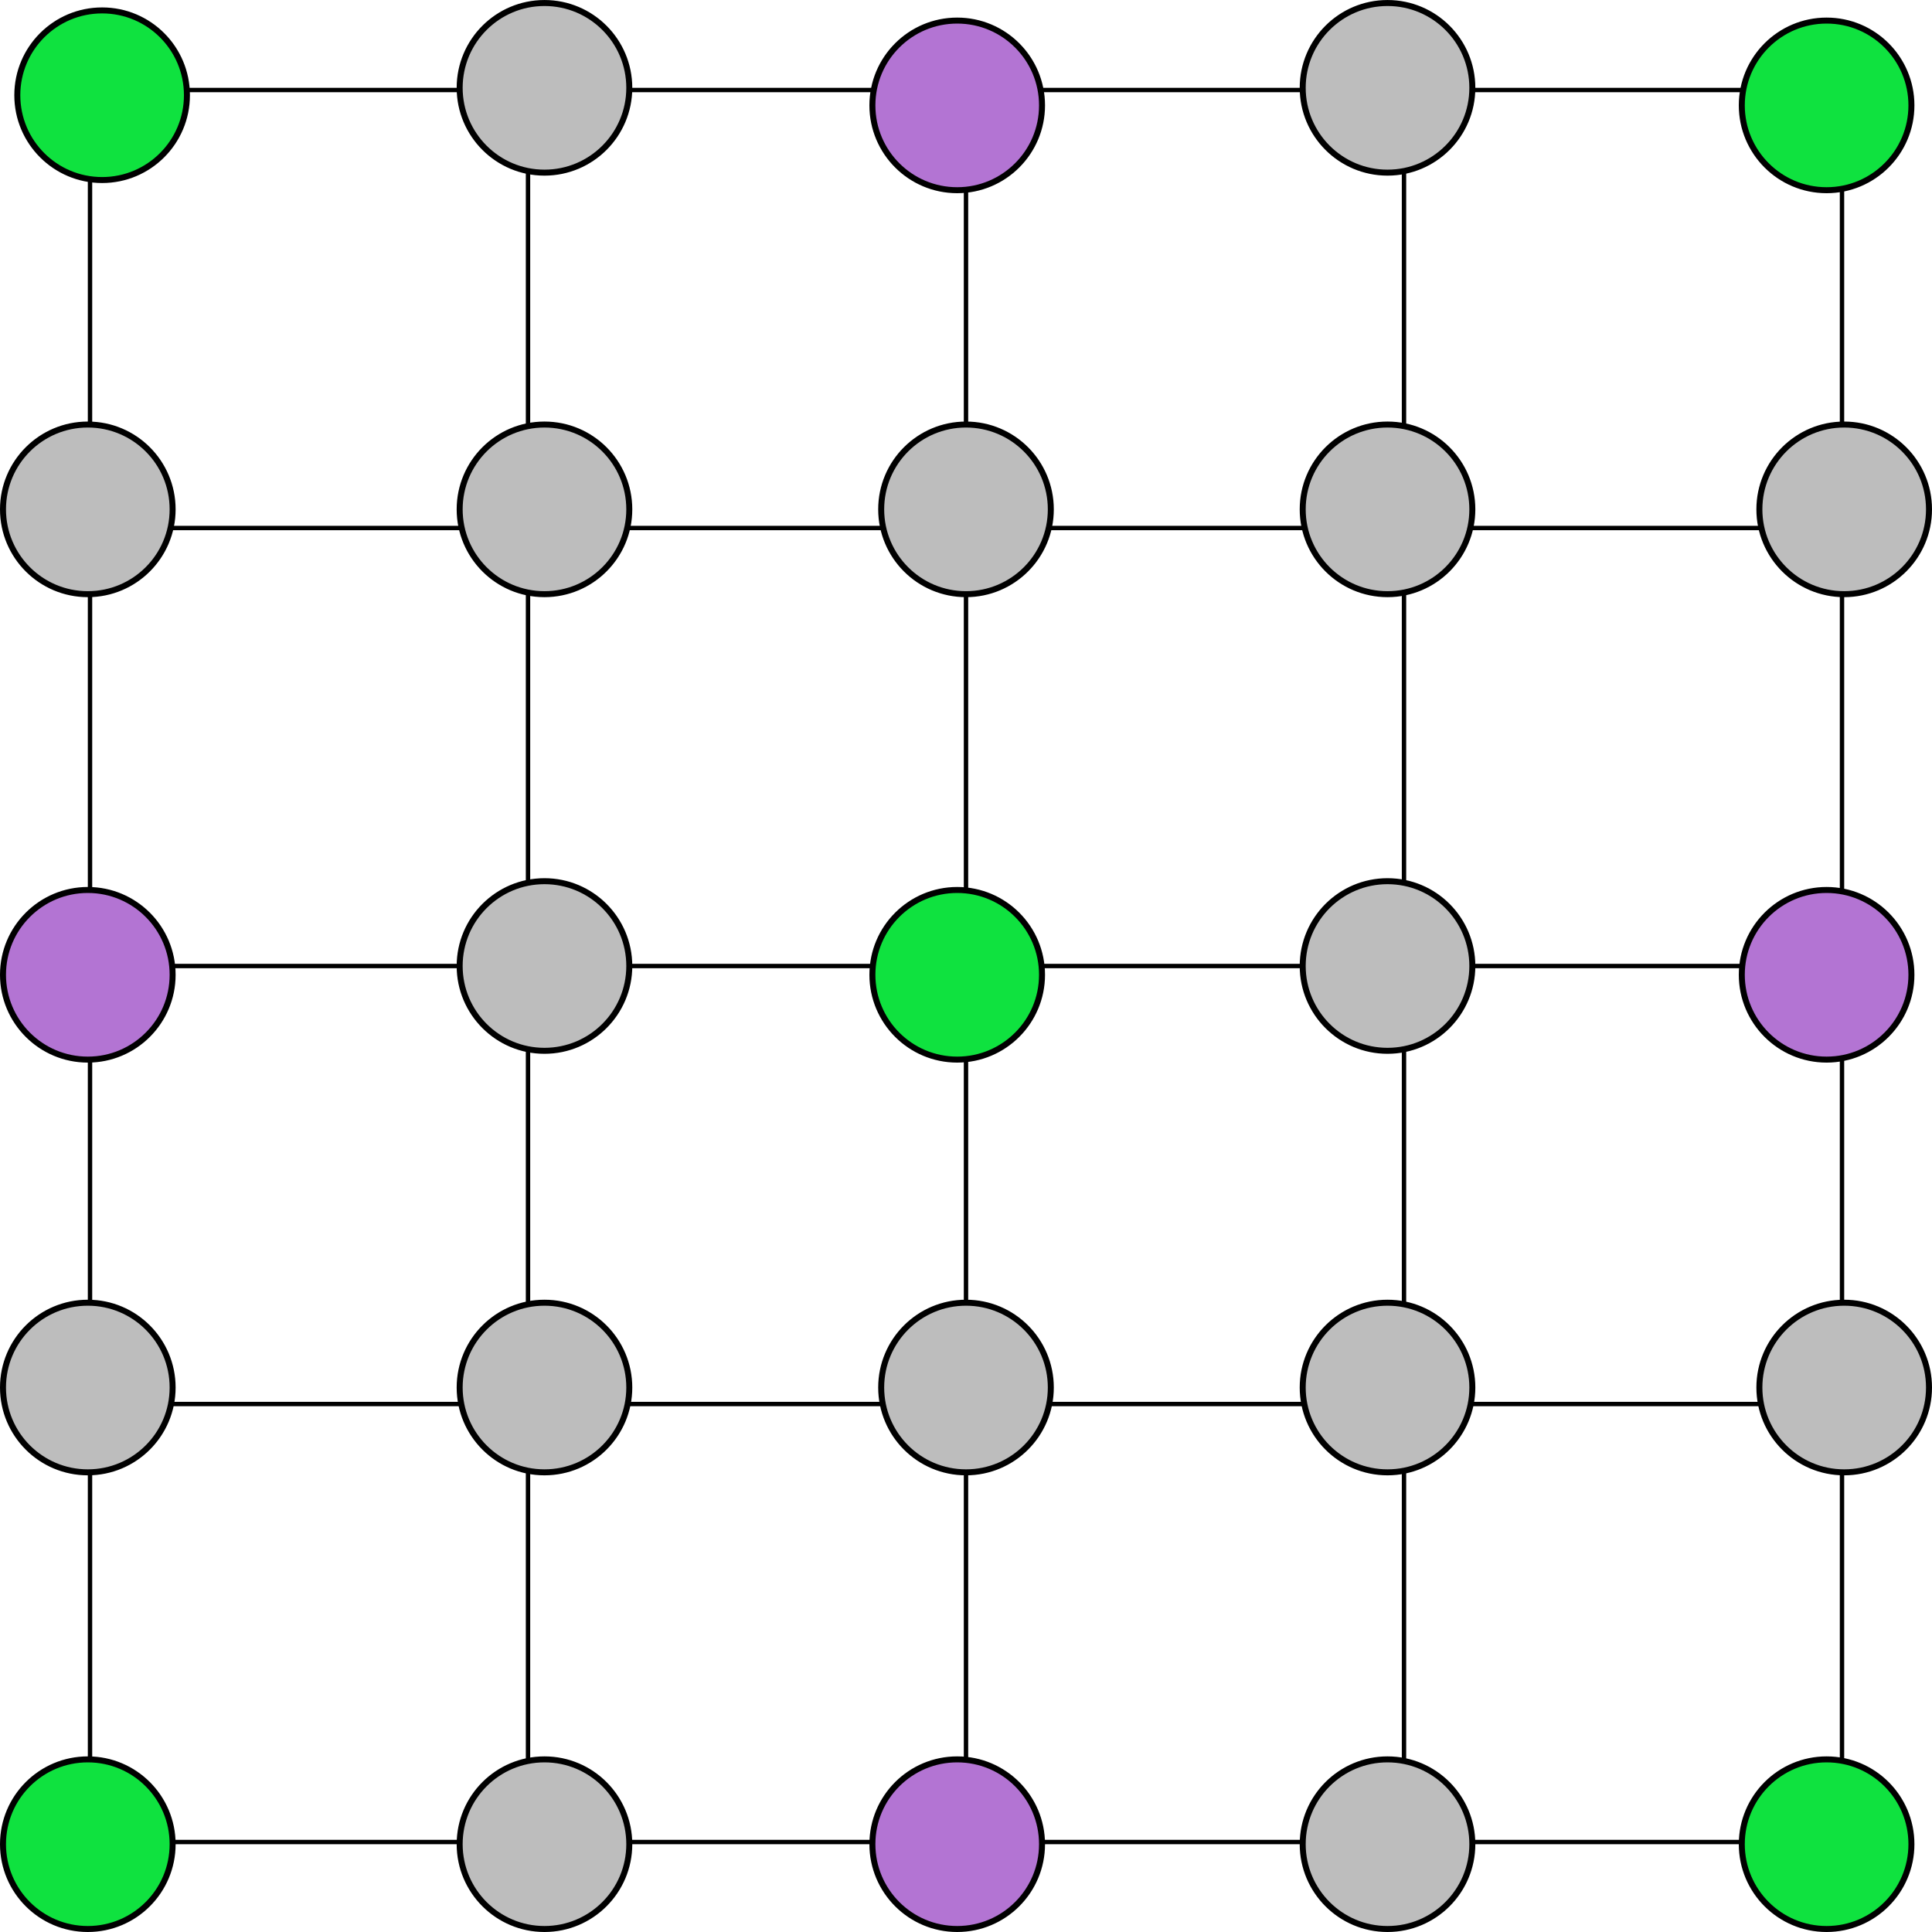 <?xml version="1.0" encoding="UTF-8" standalone="no"?>
<!-- Created with Inkscape (http://www.inkscape.org/) -->

<svg
   xmlns:dc="http://purl.org/dc/elements/1.1/"
   xmlns:cc="http://creativecommons.org/ns#"
   xmlns:rdf="http://www.w3.org/1999/02/22-rdf-syntax-ns#"
   xmlns:svg="http://www.w3.org/2000/svg"
   xmlns="http://www.w3.org/2000/svg"
   xmlns:sodipodi="http://sodipodi.sourceforge.net/DTD/sodipodi-0.dtd"
   xmlns:inkscape="http://www.inkscape.org/namespaces/inkscape"
   width="100"
   height="100"
   viewBox="0 0 100 100"
   id="svg2"
   version="1.1"
   inkscape:version="0.91 r13725"
   sodipodi:docname="grid_square_step.svg">
  <defs
     id="defs4" />
  <sodipodi:namedview
     id="base"
     pagecolor="#ffffff"
     bordercolor="#666666"
     borderopacity="0"
     inkscape:pageopacity="0.0"
     inkscape:pageshadow="2"
     inkscape:zoom="2.8"
     inkscape:cx="-1.937167"
     inkscape:cy="35.930439"
     inkscape:document-units="px"
     inkscape:current-layer="layer2"
     showgrid="false"
     units="px"
     inkscape:window-width="1280"
     inkscape:window-height="697"
     inkscape:window-x="-8"
     inkscape:window-y="-8"
     inkscape:window-maximized="1" />
  <g
     inkscape:label="Grid"
     inkscape:groupmode="layer"
     id="layer1"
     transform="translate(0,-952.362)">
    <path
       d="m 4.659,957.021 0,90.683 m 22.671,-90.683 0,90.683 M 50,957.021 l 0,90.683 m 22.671,-90.683 0,90.683 m 22.671,-90.683 0,90.683 m -90.682,-90.683 90.682,0 m -90.682,22.671 90.682,0 m -90.682,22.671 90.682,0 m -90.682,22.671 90.682,0 m -90.682,22.671 90.682,0"
       style="fill:none;fill-opacity:0.75;fill-rule:evenodd;stroke:#000000;stroke-width:0.227;stroke-linecap:butt;stroke-linejoin:miter;stroke-miterlimit:4;stroke-dasharray:none;stroke-opacity:1"
       id="path4192"
       inkscape:connector-curvature="0" />
  </g>
  <g
     inkscape:groupmode="layer"
     id="layer2"
     inkscape:label="Vertices">
    <ellipse
       style="opacity:1;fill:#bdbdbd;fill-opacity:1;stroke:#000000;stroke-width:0.31;stroke-linejoin:round;stroke-miterlimit:4;stroke-dasharray:none;stroke-dashoffset:0;stroke-opacity:1"
       id="circle4196"
       cx="28.182"
       cy="4.546"
       rx="4.39"
       ry="4.39" />
    <ellipse
       style="opacity:1;fill:#bdbdbd;fill-opacity:1;stroke:#000000;stroke-width:0.31;stroke-linejoin:round;stroke-miterlimit:4;stroke-dasharray:none;stroke-dashoffset:0;stroke-opacity:1"
       id="circle4200"
       cx="71.818"
       cy="4.546"
       rx="4.39"
       ry="4.39" />
    <ellipse
       style="opacity:1;fill:#bdbdbd;fill-opacity:1;stroke:#000000;stroke-width:0.31;stroke-linejoin:round;stroke-miterlimit:4;stroke-dasharray:none;stroke-dashoffset:0;stroke-opacity:1"
       id="circle4204"
       cx="4.545"
       cy="26.364"
       rx="4.39"
       ry="4.39" />
    <ellipse
       cy="26.364"
       cx="28.182"
       id="circle4206"
       style="opacity:1;fill:#bdbdbd;fill-opacity:1;stroke:#000000;stroke-width:0.31;stroke-linejoin:round;stroke-miterlimit:4;stroke-dasharray:none;stroke-dashoffset:0;stroke-opacity:1"
       rx="4.39"
       ry="4.39" />
    <ellipse
       style="opacity:1;fill:#bdbdbd;fill-opacity:1;stroke:#000000;stroke-width:0.31;stroke-linejoin:round;stroke-miterlimit:4;stroke-dasharray:none;stroke-dashoffset:0;stroke-opacity:1"
       id="circle4208"
       cx="50"
       cy="26.364"
       rx="4.39"
       ry="4.39" />
    <ellipse
       cy="26.364"
       cx="71.818"
       id="circle4210"
       style="opacity:1;fill:#bdbdbd;fill-opacity:1;stroke:#000000;stroke-width:0.31;stroke-linejoin:round;stroke-miterlimit:4;stroke-dasharray:none;stroke-dashoffset:0;stroke-opacity:1"
       rx="4.39"
       ry="4.39" />
    <ellipse
       style="opacity:1;fill:#bdbdbd;fill-opacity:1;stroke:#000000;stroke-width:0.31;stroke-linejoin:round;stroke-miterlimit:4;stroke-dasharray:none;stroke-dashoffset:0;stroke-opacity:1"
       id="circle4212"
       cx="95.455"
       cy="26.364"
       rx="4.39"
       ry="4.39" />
    <ellipse
       style="opacity:1;fill:#bdbdbd;fill-opacity:1;stroke:#000000;stroke-width:0.31;stroke-linejoin:round;stroke-miterlimit:4;stroke-dasharray:none;stroke-dashoffset:0;stroke-opacity:1"
       id="circle4216"
       cx="28.182"
       cy="50"
       rx="4.39"
       ry="4.39" />
    <ellipse
       style="opacity:1;fill:#bdbdbd;fill-opacity:1;stroke:#000000;stroke-width:0.31;stroke-linejoin:round;stroke-miterlimit:4;stroke-dasharray:none;stroke-dashoffset:0;stroke-opacity:1"
       id="circle4220"
       cx="71.818"
       cy="50"
       rx="4.39"
       ry="4.39" />
    <ellipse
       style="opacity:1;fill:#bdbdbd;fill-opacity:1;stroke:#000000;stroke-width:0.31;stroke-linejoin:round;stroke-miterlimit:4;stroke-dasharray:none;stroke-dashoffset:0;stroke-opacity:1"
       id="circle4224"
       cx="4.545"
       cy="71.818"
       rx="4.39"
       ry="4.39" />
    <ellipse
       cy="71.818"
       cx="28.182"
       id="circle4226"
       style="opacity:1;fill:#bdbdbd;fill-opacity:1;stroke:#000000;stroke-width:0.31;stroke-linejoin:round;stroke-miterlimit:4;stroke-dasharray:none;stroke-dashoffset:0;stroke-opacity:1"
       rx="4.39"
       ry="4.39" />
    <ellipse
       style="opacity:1;fill:#bdbdbd;fill-opacity:1;stroke:#000000;stroke-width:0.31;stroke-linejoin:round;stroke-miterlimit:4;stroke-dasharray:none;stroke-dashoffset:0;stroke-opacity:1"
       id="circle4228"
       cx="50"
       cy="71.818"
       rx="4.39"
       ry="4.39" />
    <ellipse
       cy="71.818"
       cx="71.818"
       id="circle4230"
       style="opacity:1;fill:#bdbdbd;fill-opacity:1;stroke:#000000;stroke-width:0.31;stroke-linejoin:round;stroke-miterlimit:4;stroke-dasharray:none;stroke-dashoffset:0;stroke-opacity:1"
       rx="4.39"
       ry="4.39" />
    <ellipse
       style="opacity:1;fill:#bdbdbd;fill-opacity:1;stroke:#000000;stroke-width:0.31;stroke-linejoin:round;stroke-miterlimit:4;stroke-dasharray:none;stroke-dashoffset:0;stroke-opacity:1"
       id="circle4232"
       cx="95.455"
       cy="71.818"
       rx="4.39"
       ry="4.39" />
    <ellipse
       style="opacity:1;fill:#bdbdbd;fill-opacity:1;stroke:#000000;stroke-width:0.31;stroke-linejoin:round;stroke-miterlimit:4;stroke-dasharray:none;stroke-dashoffset:0;stroke-opacity:1"
       id="circle4236"
       cx="28.182"
       cy="95.455"
       rx="4.39"
       ry="4.39" />
    <ellipse
       style="opacity:1;fill:#bdbdbd;fill-opacity:1;stroke:#000000;stroke-width:0.31;stroke-linejoin:round;stroke-miterlimit:4;stroke-dasharray:none;stroke-dashoffset:0;stroke-opacity:1"
       id="circle4240"
       cx="71.818"
       cy="95.455"
       rx="4.39"
       ry="4.39" />
    <ellipse
       cy="4.929"
       cx="5.286"
       id="circle4142-1"
       style="opacity:1;fill:#0fe23f;fill-opacity:1;stroke:#000000;stroke-width:0.31;stroke-linejoin:round;stroke-miterlimit:4;stroke-dasharray:none;stroke-dashoffset:0;stroke-opacity:1"
       rx="4.39"
       ry="4.39" />
    <ellipse
       ry="4.39"
       rx="4.39"
       style="opacity:1;fill:#0fe23f;fill-opacity:1;stroke:#000000;stroke-width:0.31;stroke-linejoin:round;stroke-miterlimit:4;stroke-dasharray:none;stroke-dashoffset:0;stroke-opacity:1"
       id="ellipse4259"
       cx="4.545"
       cy="95.455" />
    <ellipse
       cy="95.455"
       cx="94.545"
       id="ellipse4261"
       style="opacity:1;fill:#0fe23f;fill-opacity:1;stroke:#000000;stroke-width:0.31;stroke-linejoin:round;stroke-miterlimit:4;stroke-dasharray:none;stroke-dashoffset:0;stroke-opacity:1"
       rx="4.39"
       ry="4.39" />
    <ellipse
       ry="4.39"
       rx="4.39"
       style="opacity:1;fill:#0fe23f;fill-opacity:1;stroke:#000000;stroke-width:0.31;stroke-linejoin:round;stroke-miterlimit:4;stroke-dasharray:none;stroke-dashoffset:0;stroke-opacity:1"
       id="ellipse4263"
       cx="94.545"
       cy="5.455" />
    <ellipse
       style="opacity:1;fill:#b374d3;fill-opacity:1;stroke:#000000;stroke-width:0.31;stroke-linejoin:round;stroke-miterlimit:4;stroke-dasharray:none;stroke-dashoffset:0;stroke-opacity:1"
       id="circle4220-0-0"
       cx="94.545"
       cy="50.455"
       rx="4.39"
       ry="4.39" />
    <ellipse
       ry="4.39"
       rx="4.39"
       style="opacity:1;fill:#0fe23f;fill-opacity:1;stroke:#000000;stroke-width:0.31;stroke-linejoin:round;stroke-miterlimit:4;stroke-dasharray:none;stroke-dashoffset:0;stroke-opacity:1"
       id="ellipse4295"
       cx="49.545"
       cy="50.455" />
    <ellipse
       ry="4.39"
       rx="4.39"
       cy="50.455"
       cx="4.545"
       id="ellipse4297"
       style="opacity:1;fill:#b374d3;fill-opacity:1;stroke:#000000;stroke-width:0.31;stroke-linejoin:round;stroke-miterlimit:4;stroke-dasharray:none;stroke-dashoffset:0;stroke-opacity:1" />
    <ellipse
       style="opacity:1;fill:#b374d3;fill-opacity:1;stroke:#000000;stroke-width:0.31;stroke-linejoin:round;stroke-miterlimit:4;stroke-dasharray:none;stroke-dashoffset:0;stroke-opacity:1"
       id="ellipse4299"
       cx="49.545"
       cy="5.455"
       rx="4.39"
       ry="4.39" />
    <ellipse
       ry="4.39"
       rx="4.39"
       cy="95.455"
       cx="49.545"
       id="ellipse4301"
       style="opacity:1;fill:#b374d3;fill-opacity:1;stroke:#000000;stroke-width:0.31;stroke-linejoin:round;stroke-miterlimit:4;stroke-dasharray:none;stroke-dashoffset:0;stroke-opacity:1" />
  </g>
</svg>
